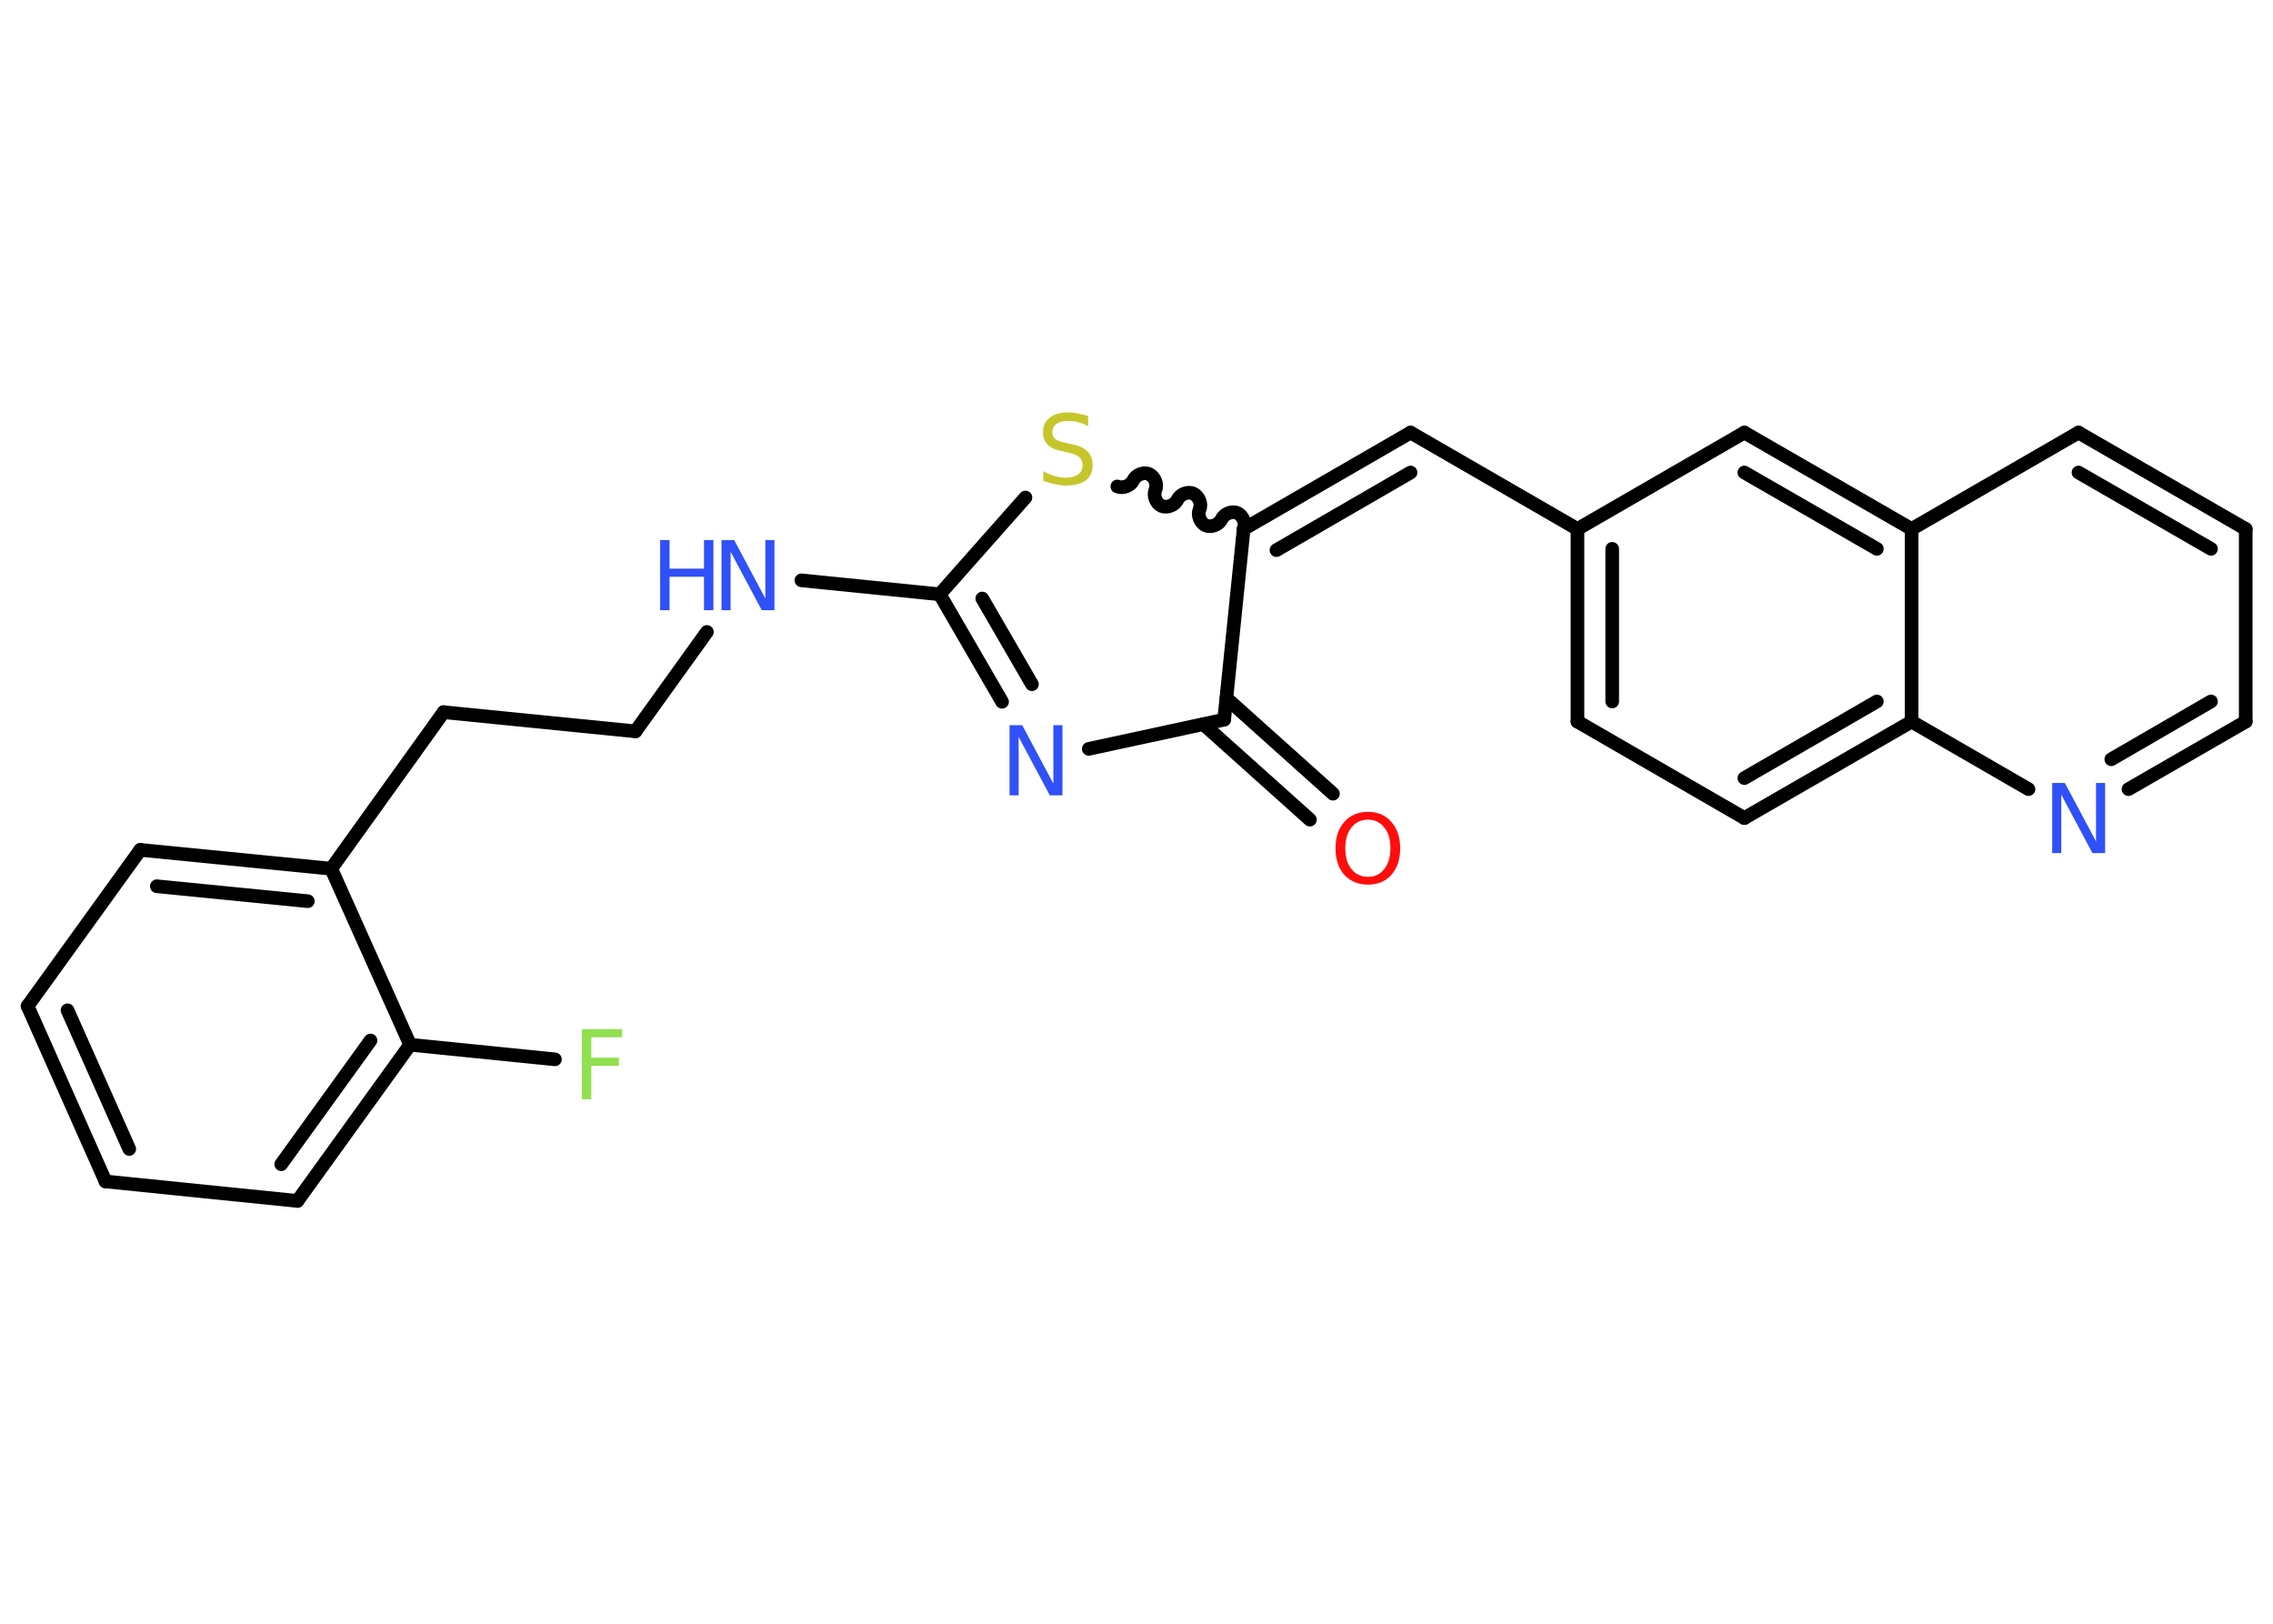 <?xml version='1.0' encoding='UTF-8'?>
<!DOCTYPE svg PUBLIC "-//W3C//DTD SVG 1.1//EN" "http://www.w3.org/Graphics/SVG/1.1/DTD/svg11.dtd">
<svg version='1.2' xmlns='http://www.w3.org/2000/svg' xmlns:xlink='http://www.w3.org/1999/xlink' width='70.0mm' height='50.0mm' viewBox='0 0 70.0 50.0'>
  <desc>Generated by the Chemistry Development Kit (http://github.com/cdk)</desc>
  <g stroke-linecap='round' stroke-linejoin='round' stroke='#000000' stroke-width='.42' fill='#3050F8'>
    <rect x='.0' y='.0' width='70.0' height='50.0' fill='#FFFFFF' stroke='none'/>
    <g id='mol1' class='mol'>
      <g id='mol1bnd1' class='bond'>
        <line x1='40.34' y1='25.24' x2='37.06' y2='22.3'/>
        <line x1='41.05' y1='24.44' x2='37.77' y2='21.5'/>
      </g>
      <line id='mol1bnd2' class='bond' x1='37.7' y1='22.16' x2='33.53' y2='23.06'/>
      <g id='mol1bnd3' class='bond'>
        <line x1='28.94' y1='18.3' x2='30.86' y2='21.61'/>
        <line x1='30.25' y1='18.43' x2='31.78' y2='21.07'/>
      </g>
      <line id='mol1bnd4' class='bond' x1='28.94' y1='18.3' x2='24.68' y2='17.87'/>
      <line id='mol1bnd5' class='bond' x1='21.77' y1='19.46' x2='19.57' y2='22.52'/>
      <line id='mol1bnd6' class='bond' x1='19.57' y1='22.52' x2='13.66' y2='21.93'/>
      <line id='mol1bnd7' class='bond' x1='13.66' y1='21.93' x2='10.2' y2='26.75'/>
      <g id='mol1bnd8' class='bond'>
        <line x1='10.2' y1='26.75' x2='4.32' y2='26.17'/>
        <line x1='9.48' y1='27.75' x2='4.83' y2='27.29'/>
      </g>
      <line id='mol1bnd9' class='bond' x1='4.32' y1='26.17' x2='.85' y2='30.98'/>
      <g id='mol1bnd10' class='bond'>
        <line x1='.85' y1='30.98' x2='3.25' y2='36.38'/>
        <line x1='2.08' y1='31.11' x2='3.98' y2='35.38'/>
      </g>
      <line id='mol1bnd11' class='bond' x1='3.25' y1='36.38' x2='9.16' y2='36.98'/>
      <g id='mol1bnd12' class='bond'>
        <line x1='9.16' y1='36.98' x2='12.63' y2='32.17'/>
        <line x1='8.66' y1='35.85' x2='11.41' y2='32.04'/>
      </g>
      <line id='mol1bnd13' class='bond' x1='10.2' y1='26.75' x2='12.63' y2='32.17'/>
      <line id='mol1bnd14' class='bond' x1='12.63' y1='32.17' x2='17.09' y2='32.62'/>
      <line id='mol1bnd15' class='bond' x1='28.94' y1='18.3' x2='31.58' y2='15.32'/>
      <path id='mol1bnd16' class='bond' d='M38.3 16.29c.08 -.17 -.02 -.41 -.19 -.49c-.17 -.08 -.41 .02 -.49 .19c-.08 .17 -.32 .26 -.49 .19c-.17 -.08 -.26 -.32 -.19 -.49c.08 -.17 -.02 -.41 -.19 -.49c-.17 -.08 -.41 .02 -.49 .19c-.08 .17 -.32 .26 -.49 .19c-.17 -.08 -.26 -.32 -.19 -.49c.08 -.17 -.02 -.41 -.19 -.49c-.17 -.08 -.41 .02 -.49 .19c-.08 .17 -.32 .26 -.49 .19' fill='none' stroke='#000000' stroke-width='.42'/>
      <line id='mol1bnd17' class='bond' x1='37.7' y1='22.16' x2='38.3' y2='16.29'/>
      <g id='mol1bnd18' class='bond'>
        <line x1='43.44' y1='13.32' x2='38.3' y2='16.29'/>
        <line x1='43.44' y1='14.55' x2='39.31' y2='16.94'/>
      </g>
      <line id='mol1bnd19' class='bond' x1='43.44' y1='13.32' x2='48.58' y2='16.29'/>
      <g id='mol1bnd20' class='bond'>
        <line x1='48.58' y1='16.29' x2='48.58' y2='22.22'/>
        <line x1='49.65' y1='16.9' x2='49.65' y2='21.6'/>
      </g>
      <line id='mol1bnd21' class='bond' x1='48.58' y1='22.22' x2='53.72' y2='25.19'/>
      <g id='mol1bnd22' class='bond'>
        <line x1='53.72' y1='25.19' x2='58.87' y2='22.22'/>
        <line x1='53.72' y1='23.96' x2='57.8' y2='21.6'/>
      </g>
      <line id='mol1bnd23' class='bond' x1='58.87' y1='22.22' x2='62.47' y2='24.3'/>
      <g id='mol1bnd24' class='bond'>
        <line x1='65.55' y1='24.3' x2='69.16' y2='22.22'/>
        <line x1='65.02' y1='23.38' x2='68.09' y2='21.6'/>
      </g>
      <line id='mol1bnd25' class='bond' x1='69.16' y1='22.22' x2='69.16' y2='16.29'/>
      <g id='mol1bnd26' class='bond'>
        <line x1='69.16' y1='16.29' x2='64.01' y2='13.32'/>
        <line x1='68.09' y1='16.9' x2='64.01' y2='14.55'/>
      </g>
      <line id='mol1bnd27' class='bond' x1='64.01' y1='13.32' x2='58.87' y2='16.29'/>
      <line id='mol1bnd28' class='bond' x1='58.87' y1='22.22' x2='58.87' y2='16.29'/>
      <g id='mol1bnd29' class='bond'>
        <line x1='58.87' y1='16.29' x2='53.72' y2='13.32'/>
        <line x1='57.8' y1='16.9' x2='53.72' y2='14.55'/>
      </g>
      <line id='mol1bnd30' class='bond' x1='48.58' y1='16.29' x2='53.72' y2='13.32'/>
      <path id='mol1atm1' class='atom' d='M42.13 25.24q-.32 .0 -.51 .24q-.19 .24 -.19 .64q.0 .41 .19 .64q.19 .24 .51 .24q.32 .0 .5 -.24q.19 -.24 .19 -.64q.0 -.41 -.19 -.64q-.19 -.24 -.5 -.24zM42.13 25.0q.45 .0 .72 .31q.27 .31 .27 .81q.0 .51 -.27 .82q-.27 .3 -.72 .3q-.45 .0 -.73 -.3q-.27 -.3 -.27 -.82q.0 -.51 .27 -.81q.27 -.31 .73 -.31z' stroke='none' fill='#FF0D0D'/>
      <path id='mol1atm3' class='atom' d='M31.09 22.33h.39l.96 1.8v-1.8h.28v2.16h-.39l-.96 -1.8v1.8h-.28v-2.16z' stroke='none'/>
      <g id='mol1atm5' class='atom'>
        <path d='M22.22 16.63h.39l.96 1.8v-1.8h.28v2.16h-.39l-.96 -1.8v1.8h-.28v-2.16z' stroke='none'/>
        <path d='M20.33 16.63h.29v.88h1.06v-.88h.29v2.16h-.29v-1.03h-1.06v1.03h-.29v-2.16z' stroke='none'/>
      </g>
      <path id='mol1atm14' class='atom' d='M17.92 31.69h1.24v.25h-.95v.63h.85v.25h-.85v1.03h-.29v-2.16z' stroke='none' fill='#90E050'/>
      <path id='mol1atm15' class='atom' d='M33.51 12.84v.28q-.16 -.08 -.31 -.12q-.15 -.04 -.29 -.04q-.24 .0 -.37 .09q-.13 .09 -.13 .26q.0 .14 .09 .21q.09 .07 .33 .12l.18 .04q.32 .06 .48 .22q.16 .16 .16 .42q.0 .31 -.21 .47q-.21 .16 -.62 .16q-.15 .0 -.33 -.04q-.17 -.04 -.36 -.1v-.3q.18 .1 .35 .15q.17 .05 .33 .05q.25 .0 .39 -.1q.14 -.1 .14 -.28q.0 -.16 -.1 -.25q-.1 -.09 -.32 -.14l-.18 -.04q-.33 -.06 -.47 -.2q-.15 -.14 -.15 -.38q.0 -.29 .2 -.45q.2 -.17 .56 -.17q.15 .0 .31 .03q.16 .03 .32 .08z' stroke='none' fill='#C6C62C'/>
      <path id='mol1atm22' class='atom' d='M63.2 24.11h.39l.96 1.8v-1.8h.28v2.16h-.39l-.96 -1.8v1.8h-.28v-2.16z' stroke='none'/>
    </g>
  </g>
</svg>

